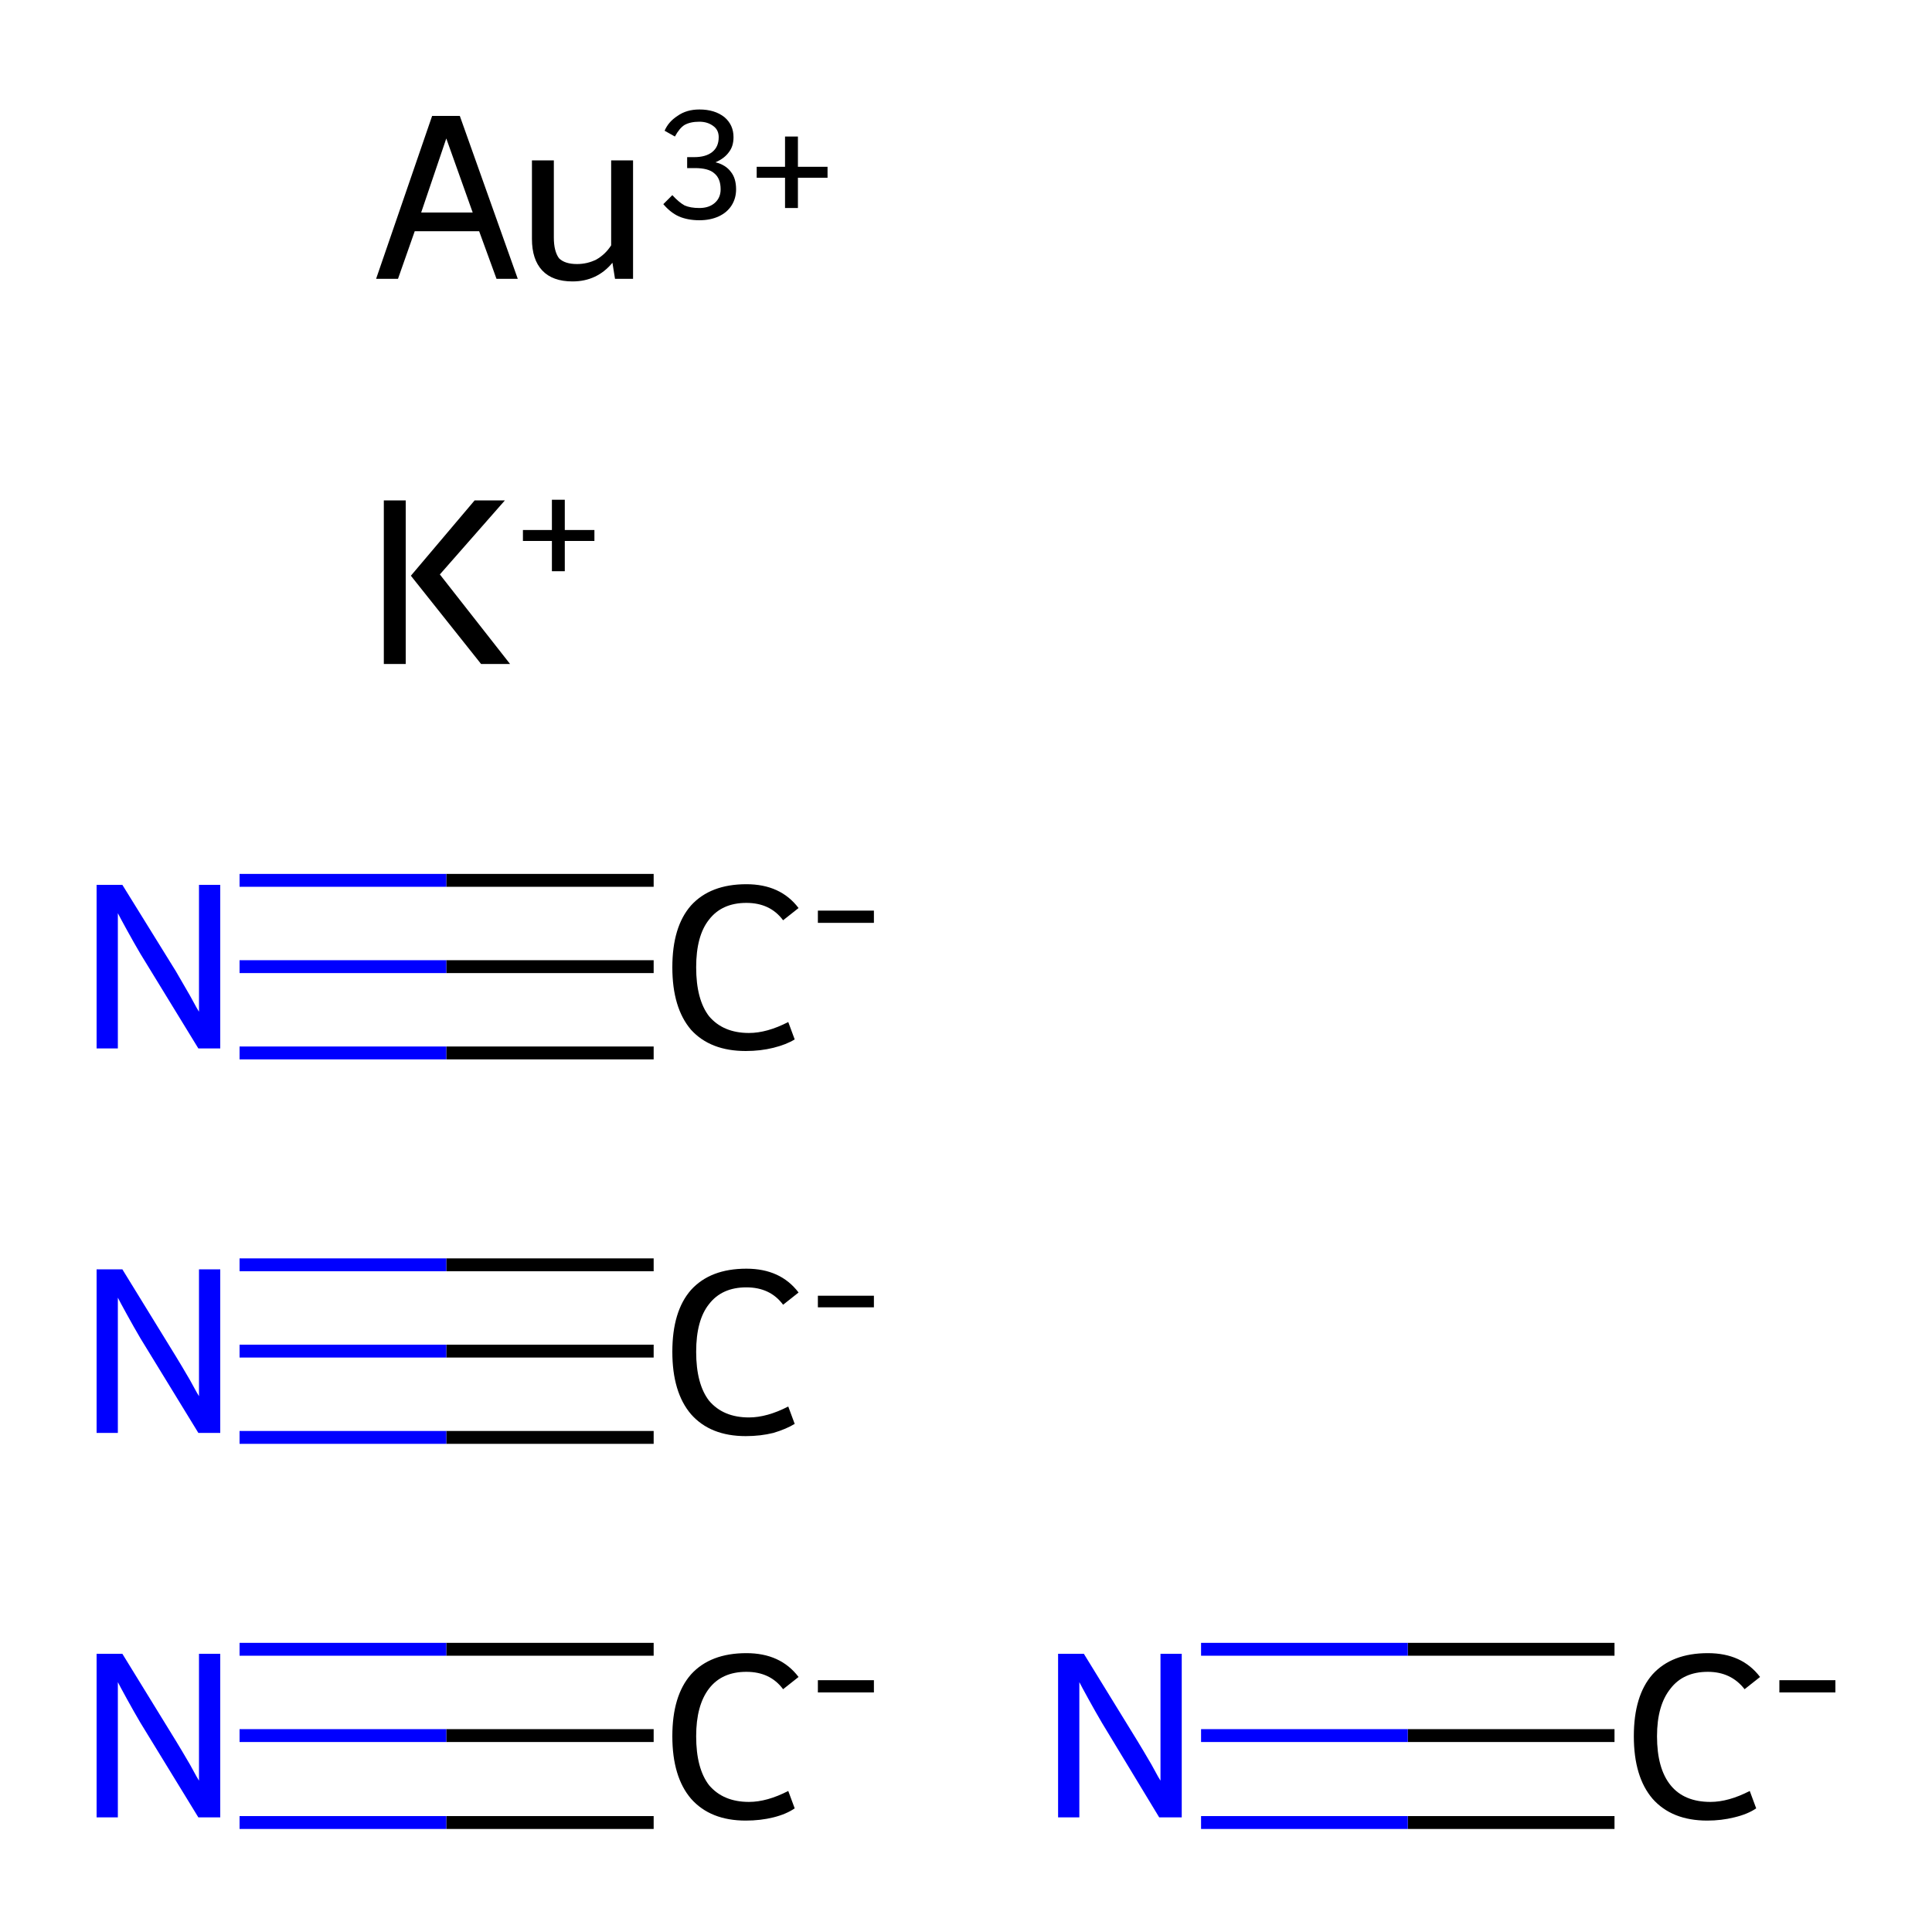 <?xml version='1.0' encoding='iso-8859-1'?>
<svg version='1.1' baseProfile='full'
              xmlns='http://www.w3.org/2000/svg'
                      xmlns:rdkit='http://www.rdkit.org/xml'
                      xmlns:xlink='http://www.w3.org/1999/xlink'
                  xml:space='preserve'
width='300px' height='300px' viewBox='0 0 300 300'>
<!-- END OF HEADER -->
<rect style='opacity:1.0;fill:#FFFFFF;stroke:none' width='300.0' height='300.0' x='0.0' y='0.0'> </rect>
<path class='bond-0 atom-0 atom-1' d='M 101.5,269.5 L 69.3,269.5' style='fill:none;fill-rule:evenodd;stroke:#000000;stroke-width:2.0px;stroke-linecap:butt;stroke-linejoin:miter;stroke-opacity:1' />
<path class='bond-0 atom-0 atom-1' d='M 69.3,269.5 L 37.2,269.5' style='fill:none;fill-rule:evenodd;stroke:#0000FF;stroke-width:2.0px;stroke-linecap:butt;stroke-linejoin:miter;stroke-opacity:1' />
<path class='bond-0 atom-0 atom-1' d='M 101.5,283.0 L 69.3,283.0' style='fill:none;fill-rule:evenodd;stroke:#000000;stroke-width:2.0px;stroke-linecap:butt;stroke-linejoin:miter;stroke-opacity:1' />
<path class='bond-0 atom-0 atom-1' d='M 69.3,283.0 L 37.2,283.0' style='fill:none;fill-rule:evenodd;stroke:#0000FF;stroke-width:2.0px;stroke-linecap:butt;stroke-linejoin:miter;stroke-opacity:1' />
<path class='bond-0 atom-0 atom-1' d='M 101.5,256.1 L 69.3,256.1' style='fill:none;fill-rule:evenodd;stroke:#000000;stroke-width:2.0px;stroke-linecap:butt;stroke-linejoin:miter;stroke-opacity:1' />
<path class='bond-0 atom-0 atom-1' d='M 69.3,256.1 L 37.2,256.1' style='fill:none;fill-rule:evenodd;stroke:#0000FF;stroke-width:2.0px;stroke-linecap:butt;stroke-linejoin:miter;stroke-opacity:1' />
<path class='bond-1 atom-2 atom-3' d='M 101.5,209.8 L 69.3,209.8' style='fill:none;fill-rule:evenodd;stroke:#000000;stroke-width:2.0px;stroke-linecap:butt;stroke-linejoin:miter;stroke-opacity:1' />
<path class='bond-1 atom-2 atom-3' d='M 69.3,209.8 L 37.2,209.8' style='fill:none;fill-rule:evenodd;stroke:#0000FF;stroke-width:2.0px;stroke-linecap:butt;stroke-linejoin:miter;stroke-opacity:1' />
<path class='bond-1 atom-2 atom-3' d='M 101.5,223.2 L 69.3,223.2' style='fill:none;fill-rule:evenodd;stroke:#000000;stroke-width:2.0px;stroke-linecap:butt;stroke-linejoin:miter;stroke-opacity:1' />
<path class='bond-1 atom-2 atom-3' d='M 69.3,223.2 L 37.2,223.2' style='fill:none;fill-rule:evenodd;stroke:#0000FF;stroke-width:2.0px;stroke-linecap:butt;stroke-linejoin:miter;stroke-opacity:1' />
<path class='bond-1 atom-2 atom-3' d='M 101.5,196.4 L 69.3,196.4' style='fill:none;fill-rule:evenodd;stroke:#000000;stroke-width:2.0px;stroke-linecap:butt;stroke-linejoin:miter;stroke-opacity:1' />
<path class='bond-1 atom-2 atom-3' d='M 69.3,196.4 L 37.2,196.4' style='fill:none;fill-rule:evenodd;stroke:#0000FF;stroke-width:2.0px;stroke-linecap:butt;stroke-linejoin:miter;stroke-opacity:1' />
<path class='bond-2 atom-4 atom-5' d='M 101.5,150.1 L 69.3,150.1' style='fill:none;fill-rule:evenodd;stroke:#000000;stroke-width:2.0px;stroke-linecap:butt;stroke-linejoin:miter;stroke-opacity:1' />
<path class='bond-2 atom-4 atom-5' d='M 69.3,150.1 L 37.2,150.1' style='fill:none;fill-rule:evenodd;stroke:#0000FF;stroke-width:2.0px;stroke-linecap:butt;stroke-linejoin:miter;stroke-opacity:1' />
<path class='bond-2 atom-4 atom-5' d='M 101.5,163.5 L 69.3,163.5' style='fill:none;fill-rule:evenodd;stroke:#000000;stroke-width:2.0px;stroke-linecap:butt;stroke-linejoin:miter;stroke-opacity:1' />
<path class='bond-2 atom-4 atom-5' d='M 69.3,163.5 L 37.2,163.5' style='fill:none;fill-rule:evenodd;stroke:#0000FF;stroke-width:2.0px;stroke-linecap:butt;stroke-linejoin:miter;stroke-opacity:1' />
<path class='bond-2 atom-4 atom-5' d='M 101.5,136.7 L 69.3,136.7' style='fill:none;fill-rule:evenodd;stroke:#000000;stroke-width:2.0px;stroke-linecap:butt;stroke-linejoin:miter;stroke-opacity:1' />
<path class='bond-2 atom-4 atom-5' d='M 69.3,136.7 L 37.2,136.7' style='fill:none;fill-rule:evenodd;stroke:#0000FF;stroke-width:2.0px;stroke-linecap:butt;stroke-linejoin:miter;stroke-opacity:1' />
<path class='bond-3 atom-6 atom-7' d='M 250.7,269.5 L 218.6,269.5' style='fill:none;fill-rule:evenodd;stroke:#000000;stroke-width:2.0px;stroke-linecap:butt;stroke-linejoin:miter;stroke-opacity:1' />
<path class='bond-3 atom-6 atom-7' d='M 218.6,269.5 L 186.5,269.5' style='fill:none;fill-rule:evenodd;stroke:#0000FF;stroke-width:2.0px;stroke-linecap:butt;stroke-linejoin:miter;stroke-opacity:1' />
<path class='bond-3 atom-6 atom-7' d='M 250.7,283.0 L 218.6,283.0' style='fill:none;fill-rule:evenodd;stroke:#000000;stroke-width:2.0px;stroke-linecap:butt;stroke-linejoin:miter;stroke-opacity:1' />
<path class='bond-3 atom-6 atom-7' d='M 218.6,283.0 L 186.5,283.0' style='fill:none;fill-rule:evenodd;stroke:#0000FF;stroke-width:2.0px;stroke-linecap:butt;stroke-linejoin:miter;stroke-opacity:1' />
<path class='bond-3 atom-6 atom-7' d='M 250.7,256.1 L 218.6,256.1' style='fill:none;fill-rule:evenodd;stroke:#000000;stroke-width:2.0px;stroke-linecap:butt;stroke-linejoin:miter;stroke-opacity:1' />
<path class='bond-3 atom-6 atom-7' d='M 218.6,256.1 L 186.5,256.1' style='fill:none;fill-rule:evenodd;stroke:#0000FF;stroke-width:2.0px;stroke-linecap:butt;stroke-linejoin:miter;stroke-opacity:1' />
<path class='atom-0' d='M 104.4 269.6
Q 104.4 263.3, 107.3 260.0
Q 110.3 256.7, 115.9 256.7
Q 121.2 256.7, 124.0 260.4
L 121.6 262.3
Q 119.6 259.6, 115.9 259.6
Q 112.1 259.6, 110.1 262.2
Q 108.1 264.8, 108.1 269.6
Q 108.1 274.6, 110.1 277.2
Q 112.3 279.8, 116.3 279.8
Q 119.1 279.8, 122.4 278.1
L 123.4 280.8
Q 122.1 281.7, 120.1 282.2
Q 118.1 282.7, 115.8 282.7
Q 110.3 282.7, 107.3 279.3
Q 104.4 275.9, 104.4 269.6
' fill='#000000'/>
<path class='atom-0' d='M 127.0 260.9
L 135.7 260.9
L 135.7 262.8
L 127.0 262.8
L 127.0 260.9
' fill='#000000'/>
<path class='atom-1' d='M 19.0 256.8
L 27.3 270.3
Q 28.1 271.6, 29.5 274.0
Q 30.8 276.4, 30.9 276.5
L 30.9 256.8
L 34.2 256.8
L 34.2 282.2
L 30.8 282.2
L 21.8 267.5
Q 20.8 265.8, 19.7 263.8
Q 18.6 261.8, 18.3 261.2
L 18.3 282.2
L 15.0 282.2
L 15.0 256.8
L 19.0 256.8
' fill='#0000FF'/>
<path class='atom-2' d='M 104.4 209.9
Q 104.4 203.6, 107.3 200.3
Q 110.3 197.0, 115.9 197.0
Q 121.2 197.0, 124.0 200.7
L 121.6 202.6
Q 119.6 199.9, 115.9 199.9
Q 112.1 199.9, 110.1 202.5
Q 108.1 205.0, 108.1 209.9
Q 108.1 214.9, 110.1 217.5
Q 112.3 220.1, 116.3 220.1
Q 119.1 220.1, 122.4 218.4
L 123.4 221.1
Q 122.1 221.9, 120.1 222.5
Q 118.1 223.0, 115.8 223.0
Q 110.3 223.0, 107.3 219.6
Q 104.4 216.2, 104.4 209.9
' fill='#000000'/>
<path class='atom-2' d='M 127.0 201.2
L 135.7 201.2
L 135.7 203.0
L 127.0 203.0
L 127.0 201.2
' fill='#000000'/>
<path class='atom-3' d='M 19.0 197.1
L 27.3 210.6
Q 28.1 211.9, 29.5 214.3
Q 30.8 216.7, 30.9 216.8
L 30.9 197.1
L 34.2 197.1
L 34.2 222.5
L 30.8 222.5
L 21.8 207.8
Q 20.8 206.1, 19.7 204.1
Q 18.6 202.1, 18.3 201.5
L 18.3 222.5
L 15.0 222.5
L 15.0 197.1
L 19.0 197.1
' fill='#0000FF'/>
<path class='atom-4' d='M 104.4 150.2
Q 104.4 143.9, 107.3 140.6
Q 110.3 137.3, 115.9 137.3
Q 121.2 137.3, 124.0 141.0
L 121.6 142.9
Q 119.6 140.2, 115.9 140.2
Q 112.1 140.2, 110.1 142.8
Q 108.1 145.3, 108.1 150.2
Q 108.1 155.2, 110.1 157.8
Q 112.3 160.4, 116.3 160.4
Q 119.1 160.4, 122.4 158.7
L 123.4 161.4
Q 122.1 162.2, 120.1 162.7
Q 118.1 163.2, 115.8 163.2
Q 110.3 163.2, 107.3 159.9
Q 104.4 156.5, 104.4 150.2
' fill='#000000'/>
<path class='atom-4' d='M 127.0 141.4
L 135.7 141.4
L 135.7 143.3
L 127.0 143.3
L 127.0 141.4
' fill='#000000'/>
<path class='atom-5' d='M 19.0 137.4
L 27.3 150.8
Q 28.1 152.2, 29.5 154.6
Q 30.8 157.0, 30.9 157.1
L 30.9 137.4
L 34.2 137.4
L 34.2 162.8
L 30.8 162.8
L 21.8 148.1
Q 20.8 146.4, 19.7 144.4
Q 18.6 142.4, 18.3 141.8
L 18.3 162.8
L 15.0 162.8
L 15.0 137.4
L 19.0 137.4
' fill='#0000FF'/>
<path class='atom-6' d='M 253.7 269.6
Q 253.7 263.3, 256.6 260.0
Q 259.6 256.7, 265.2 256.7
Q 270.5 256.7, 273.3 260.4
L 270.9 262.3
Q 268.8 259.6, 265.2 259.6
Q 261.4 259.6, 259.4 262.2
Q 257.3 264.8, 257.3 269.6
Q 257.3 274.6, 259.4 277.2
Q 261.5 279.8, 265.6 279.8
Q 268.4 279.8, 271.7 278.1
L 272.7 280.8
Q 271.4 281.7, 269.3 282.2
Q 267.3 282.7, 265.1 282.7
Q 259.6 282.7, 256.6 279.3
Q 253.7 275.9, 253.7 269.6
' fill='#000000'/>
<path class='atom-6' d='M 276.3 260.9
L 285.0 260.9
L 285.0 262.8
L 276.3 262.8
L 276.3 260.9
' fill='#000000'/>
<path class='atom-7' d='M 168.3 256.8
L 176.6 270.3
Q 177.4 271.6, 178.8 274.0
Q 180.1 276.4, 180.2 276.5
L 180.2 256.8
L 183.5 256.8
L 183.5 282.2
L 180.0 282.2
L 171.1 267.5
Q 170.1 265.8, 169.0 263.8
Q 167.9 261.8, 167.6 261.2
L 167.6 282.2
L 164.3 282.2
L 164.3 256.8
L 168.3 256.8
' fill='#0000FF'/>
<path class='atom-8' d='M 59.6 77.7
L 63.0 77.7
L 63.0 103.1
L 59.6 103.1
L 59.6 77.7
M 73.7 77.7
L 78.4 77.7
L 68.3 89.2
L 79.2 103.1
L 74.7 103.1
L 63.8 89.4
L 73.7 77.7
' fill='#000000'/>
<path class='atom-8' d='M 81.2 82.3
L 85.7 82.3
L 85.7 77.6
L 87.7 77.6
L 87.7 82.3
L 92.3 82.3
L 92.3 84.0
L 87.7 84.0
L 87.7 88.7
L 85.7 88.7
L 85.7 84.0
L 81.2 84.0
L 81.2 82.3
' fill='#000000'/>
<path class='atom-9' d='M 77.1 43.3
L 74.4 35.9
L 64.4 35.9
L 61.8 43.3
L 58.4 43.3
L 67.1 18.0
L 71.4 18.0
L 80.4 43.3
L 77.1 43.3
M 65.4 33.0
L 73.4 33.0
L 69.3 21.5
L 65.4 33.0
' fill='#000000'/>
<path class='atom-9' d='M 98.3 24.9
L 98.3 43.3
L 95.5 43.3
L 95.1 40.8
Q 92.7 43.7, 88.9 43.7
Q 85.8 43.7, 84.2 42.0
Q 82.6 40.3, 82.6 37.1
L 82.6 24.9
L 86.0 24.9
L 86.0 36.9
Q 86.0 39.0, 86.8 40.1
Q 87.7 41.0, 89.6 41.0
Q 91.2 41.0, 92.6 40.3
Q 94.0 39.5, 94.9 38.1
L 94.9 24.9
L 98.3 24.9
' fill='#000000'/>
<path class='atom-9' d='M 111.1 25.2
Q 112.7 25.6, 113.5 26.7
Q 114.3 27.7, 114.3 29.4
Q 114.3 30.8, 113.6 31.9
Q 112.9 33.0, 111.6 33.6
Q 110.3 34.2, 108.6 34.2
Q 106.8 34.2, 105.4 33.6
Q 104.1 33.0, 103.0 31.7
L 104.4 30.3
Q 105.4 31.4, 106.3 31.9
Q 107.2 32.3, 108.6 32.3
Q 110.1 32.3, 111.0 31.5
Q 111.9 30.7, 111.9 29.4
Q 111.9 27.7, 110.9 26.9
Q 110.0 26.1, 107.9 26.1
L 106.7 26.1
L 106.7 24.4
L 107.8 24.4
Q 109.6 24.4, 110.6 23.6
Q 111.6 22.8, 111.6 21.3
Q 111.6 20.2, 110.8 19.6
Q 109.9 18.9, 108.6 18.9
Q 107.2 18.9, 106.3 19.4
Q 105.5 19.9, 104.8 21.2
L 103.2 20.3
Q 103.8 18.9, 105.2 18.0
Q 106.6 17.0, 108.6 17.0
Q 111.0 17.0, 112.5 18.2
Q 113.9 19.4, 113.9 21.3
Q 113.9 22.7, 113.2 23.6
Q 112.5 24.6, 111.1 25.2
' fill='#000000'/>
<path class='atom-9' d='M 117.5 25.9
L 121.9 25.9
L 121.9 21.2
L 123.9 21.2
L 123.9 25.9
L 128.5 25.9
L 128.5 27.6
L 123.9 27.6
L 123.9 32.3
L 121.9 32.3
L 121.9 27.6
L 117.5 27.6
L 117.5 25.9
' fill='#000000'/>
</svg>
